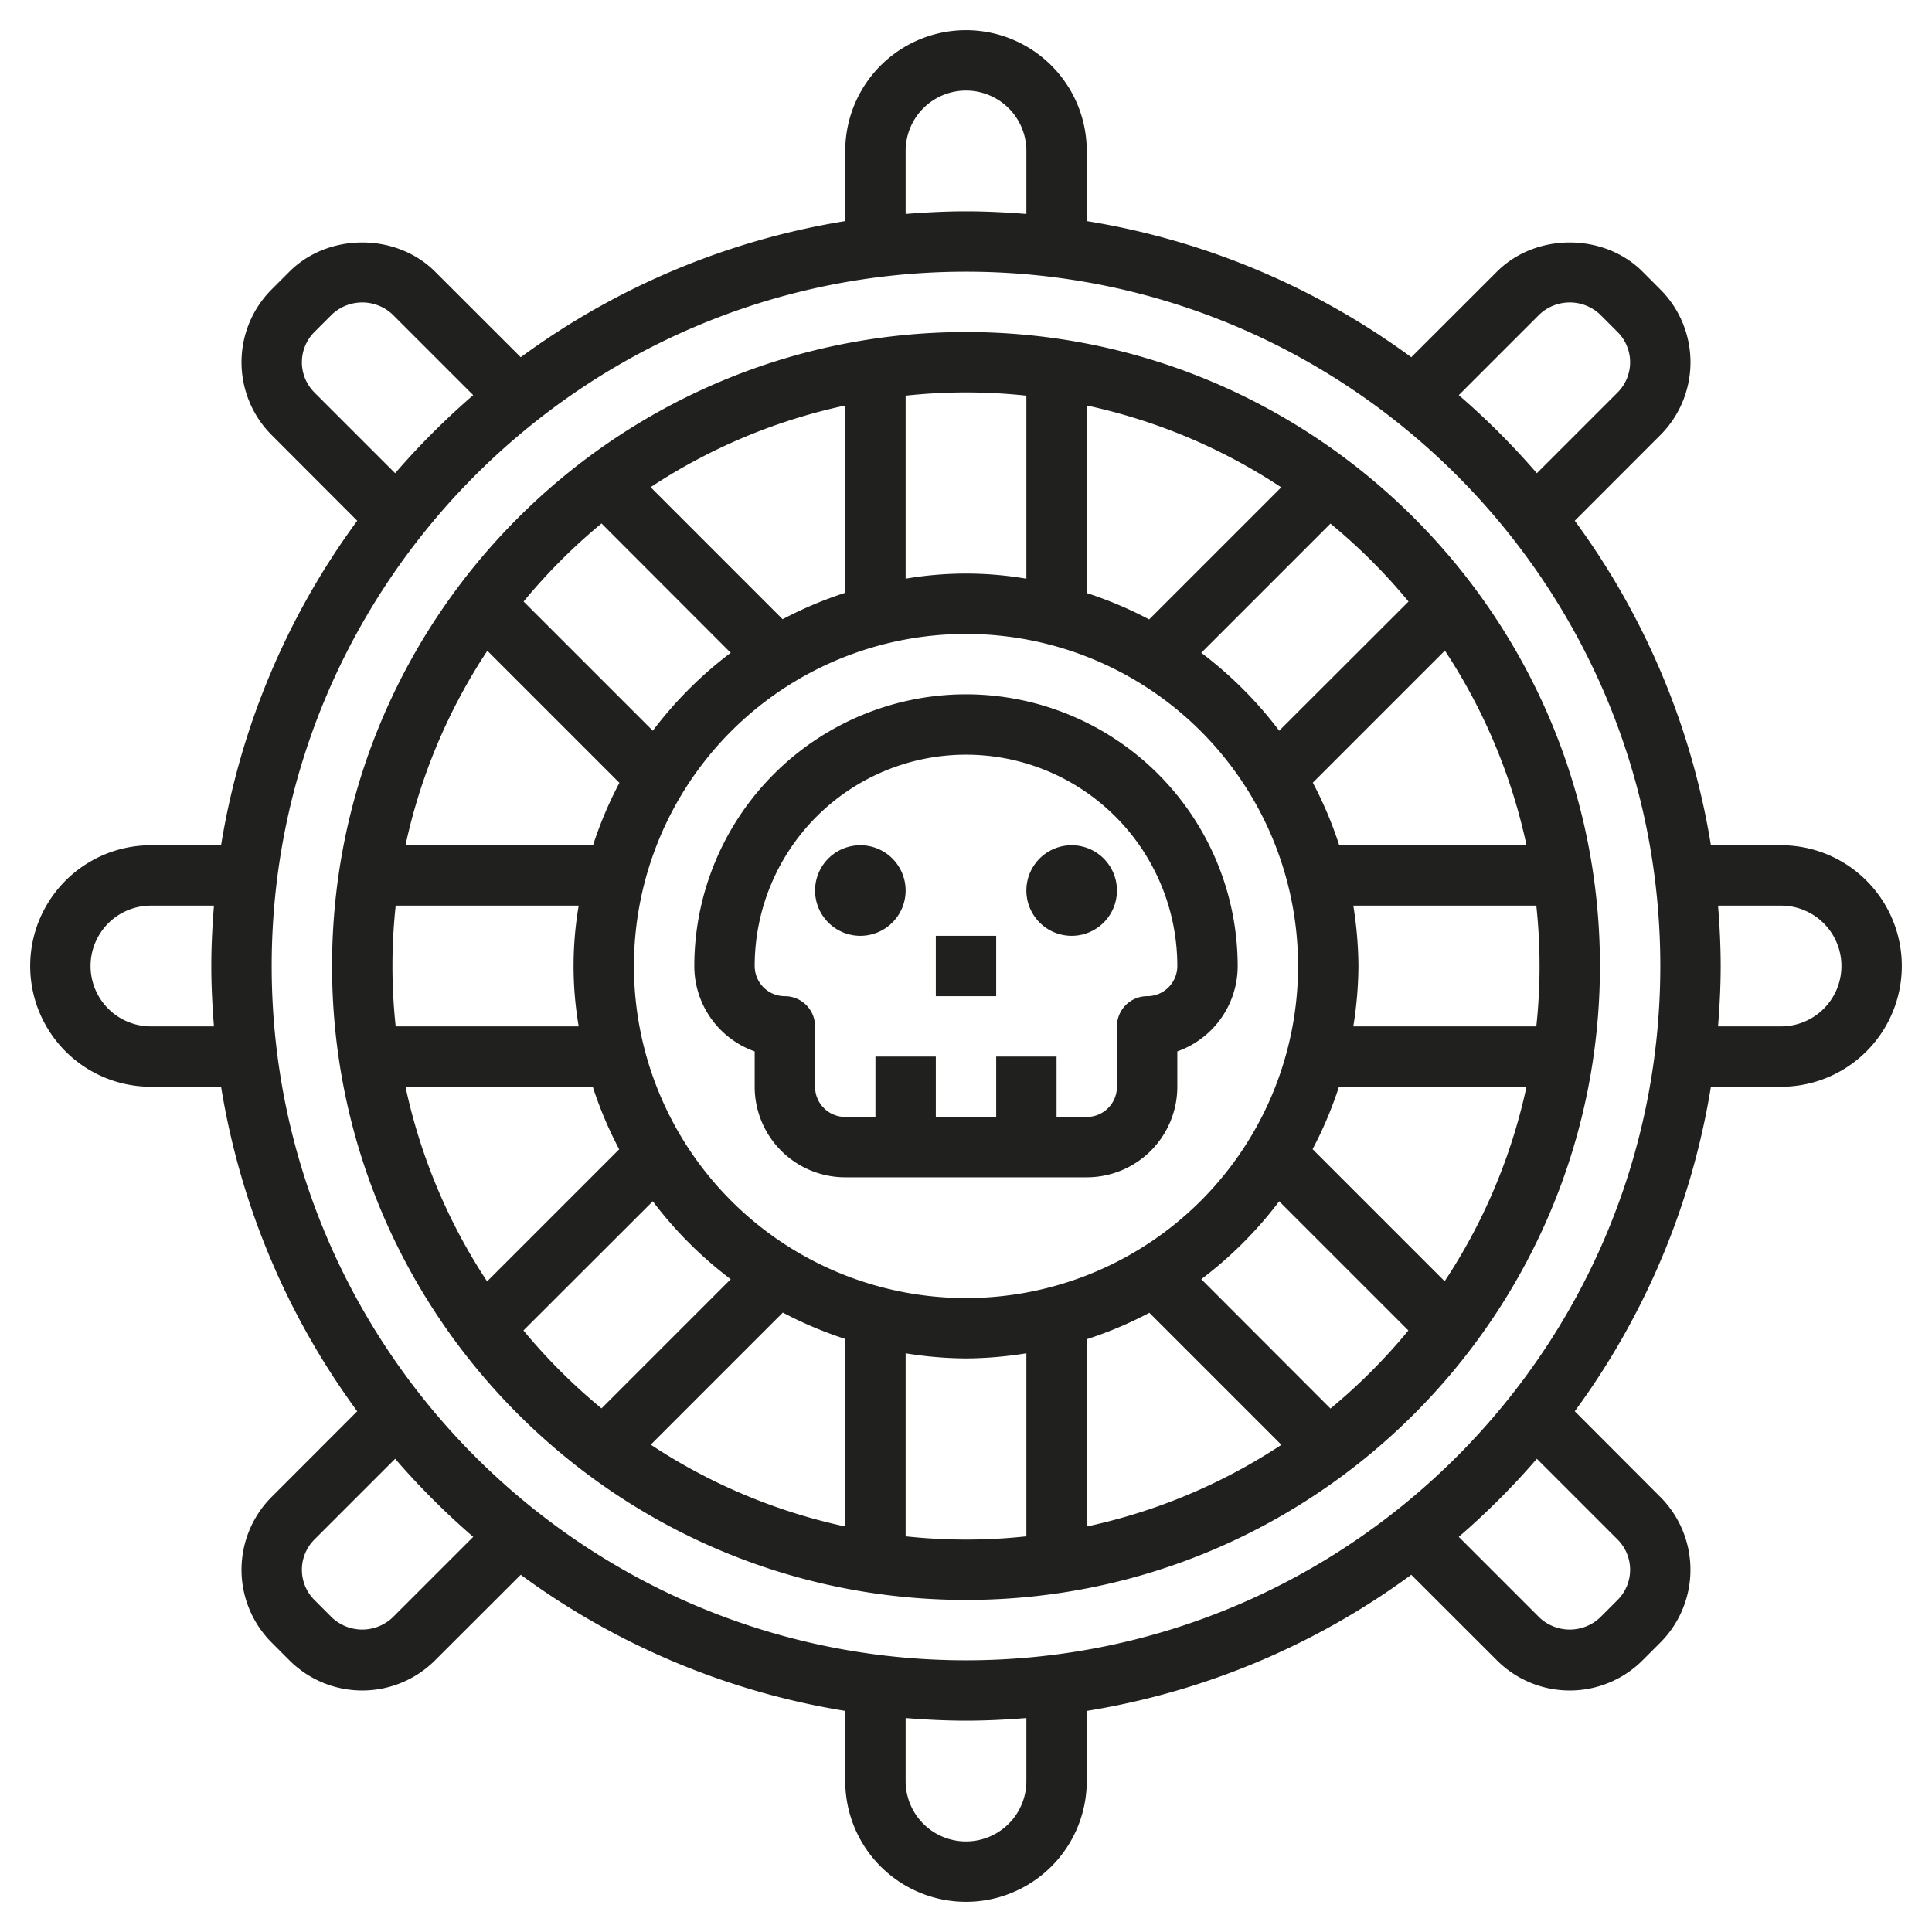 <svg id="Layer_3" data-name="Layer 3" xmlns="http://www.w3.org/2000/svg" viewBox="0 0 512 512"><defs><style>.cls-1{fill:#20201f;}</style></defs><path class="cls-1" d="M472,224H453.41a198.91,198.91,0,0,0-36.08-86L440,115.31a27.3,27.3,0,0,0,0-38.61h0L435.31,72C425,61.68,407,61.68,396.69,72L374,94.67a198.91,198.91,0,0,0-86-36.08V40a32,32,0,0,0-64,0V58.59a198.91,198.91,0,0,0-86,36.08L115.31,72C105,61.68,87,61.68,76.69,72L72,76.69a27.3,27.3,0,0,0,0,38.61h0L94.67,138a198.91,198.91,0,0,0-36.08,86H40a32,32,0,0,0,0,64H58.59a198.91,198.91,0,0,0,36.08,86L72,396.69a27.3,27.3,0,0,0,0,38.61h0L76.69,440a27.3,27.3,0,0,0,38.61,0h0L138,417.33a198.91,198.91,0,0,0,86,36.08V472a32,32,0,0,0,64,0V453.41a198.91,198.91,0,0,0,86-36.08L396.69,440a27.3,27.3,0,0,0,38.61,0h0l4.69-4.69a27.3,27.3,0,0,0,0-38.61h0L417.33,374a198.91,198.91,0,0,0,36.08-86H472a32,32,0,0,0,0-64ZM408,83.31a11.71,11.71,0,0,1,16,0L428.69,88a11.33,11.33,0,0,1,0,16l-21.41,21.41a200.07,200.07,0,0,0-20.69-20.69ZM240,40a16,16,0,0,1,32,0V56.7c-5.29-.42-10.61-.7-16-.7s-10.71.28-16,.7ZM83.31,104a11.33,11.33,0,0,1,0-16L88,83.31a11.71,11.71,0,0,1,16,0l21.41,21.41a200.07,200.07,0,0,0-20.69,20.69ZM40,272a16,16,0,0,1,0-32H56.7c-.42,5.29-.7,10.61-.7,16s.28,10.71.7,16Zm64,156.69a11.71,11.71,0,0,1-16,0L83.31,424a11.33,11.33,0,0,1,0-16l21.41-21.41a200.07,200.07,0,0,0,20.69,20.69ZM272,472a16,16,0,0,1-32,0V455.3c5.29.42,10.61.7,16,.7s10.71-.28,16-.7Zm156.69-64a11.33,11.33,0,0,1,0,16L424,428.69a11.71,11.71,0,0,1-16,0l-21.41-21.41a200.07,200.07,0,0,0,20.69-20.69ZM256,440C154.54,440,72,357.46,72,256S154.54,72,256,72s184,82.54,184,184S357.46,440,256,440ZM472,272H455.3c.42-5.29.7-10.61.7-16s-.28-10.71-.7-16H472a16,16,0,0,1,0,32Z"/><path class="cls-1" d="M256,88C163.36,88,88,163.36,88,256s75.36,168,168,168,168-75.36,168-168S348.64,88,256,88Zm117.28,71.41L339,193.65A105.21,105.21,0,0,0,318.35,173l34.24-34.24A152.93,152.93,0,0,1,373.28,159.41ZM408,256a150,150,0,0,1-.86,16h-48.5A103.34,103.34,0,0,0,360,256a104.59,104.59,0,0,0-1.36-16h48.5A150,150,0,0,1,408,256ZM304.58,347.89l35,35A151.16,151.16,0,0,1,288,404.54V354.91a103.62,103.62,0,0,0,16.58-7ZM256,344a88,88,0,1,1,88-88A88,88,0,0,1,256,344Zm-32,10.91v49.63a151.15,151.15,0,0,1-51.54-21.69l35-35a103.62,103.62,0,0,0,16.58,7ZM104,256a150,150,0,0,1,.86-16h48.5a95,95,0,0,0,0,32h-48.5A150,150,0,0,1,104,256Zm53.09-32H107.46a151.15,151.15,0,0,1,21.69-51.54l35,35a103.62,103.62,0,0,0-7,16.58Zm0,64a103.62,103.62,0,0,0,7,16.58l-35,35A151.11,151.11,0,0,1,107.46,288Zm50.33-123.89-35-35A151.16,151.16,0,0,1,224,107.46v49.63a103.62,103.62,0,0,0-16.58,7Zm80.58-7V107.46a151.15,151.15,0,0,1,51.54,21.69l-35,35a103.62,103.62,0,0,0-16.58-7ZM354.91,288h49.63a151.15,151.15,0,0,1-21.69,51.54l-35-35a103.62,103.62,0,0,0,7-16.58Zm0-64a103.62,103.62,0,0,0-7-16.58l35-35A151.11,151.11,0,0,1,404.54,224ZM272,104.86v48.5a95,95,0,0,0-32,0v-48.5A148.84,148.84,0,0,1,272,104.86ZM159.41,138.72,193.65,173A105.21,105.21,0,0,0,173,193.65l-34.24-34.24A152.93,152.93,0,0,1,159.41,138.72ZM138.72,352.59,173,318.35A105.21,105.21,0,0,0,193.65,339l-34.24,34.24A152.93,152.93,0,0,1,138.72,352.59ZM240,407.14v-48.5A103.34,103.34,0,0,0,256,360a104.59,104.59,0,0,0,16-1.36v48.5A148.84,148.84,0,0,1,240,407.14Zm112.59-33.86L318.35,339A105.21,105.21,0,0,0,339,318.35l34.24,34.24a152.93,152.93,0,0,1-20.65,20.69Z"/><path class="cls-1" d="M256,184a72.07,72.07,0,0,0-72,72,24,24,0,0,0,16,22.63V288a24,24,0,0,0,24,24h64a24,24,0,0,0,24-24v-9.37A24,24,0,0,0,328,256,72.07,72.07,0,0,0,256,184Zm48,80a8,8,0,0,0-8,8v16a8,8,0,0,1-8,8h-8V280H264v16H248V280H232v16h-8a8,8,0,0,1-8-8V272a8,8,0,0,0-8-8,8,8,0,0,1-8-8,56,56,0,0,1,112,0A8,8,0,0,1,304,264Z"/><path class="cls-1" d="M228,224a12,12,0,1,0,12,12A12,12,0,0,0,228,224Z"/><path class="cls-1" d="M284,224a12,12,0,1,0,12,12A12,12,0,0,0,284,224Z"/><path class="cls-1" d="M248,248h16v16H248Z"/></svg>